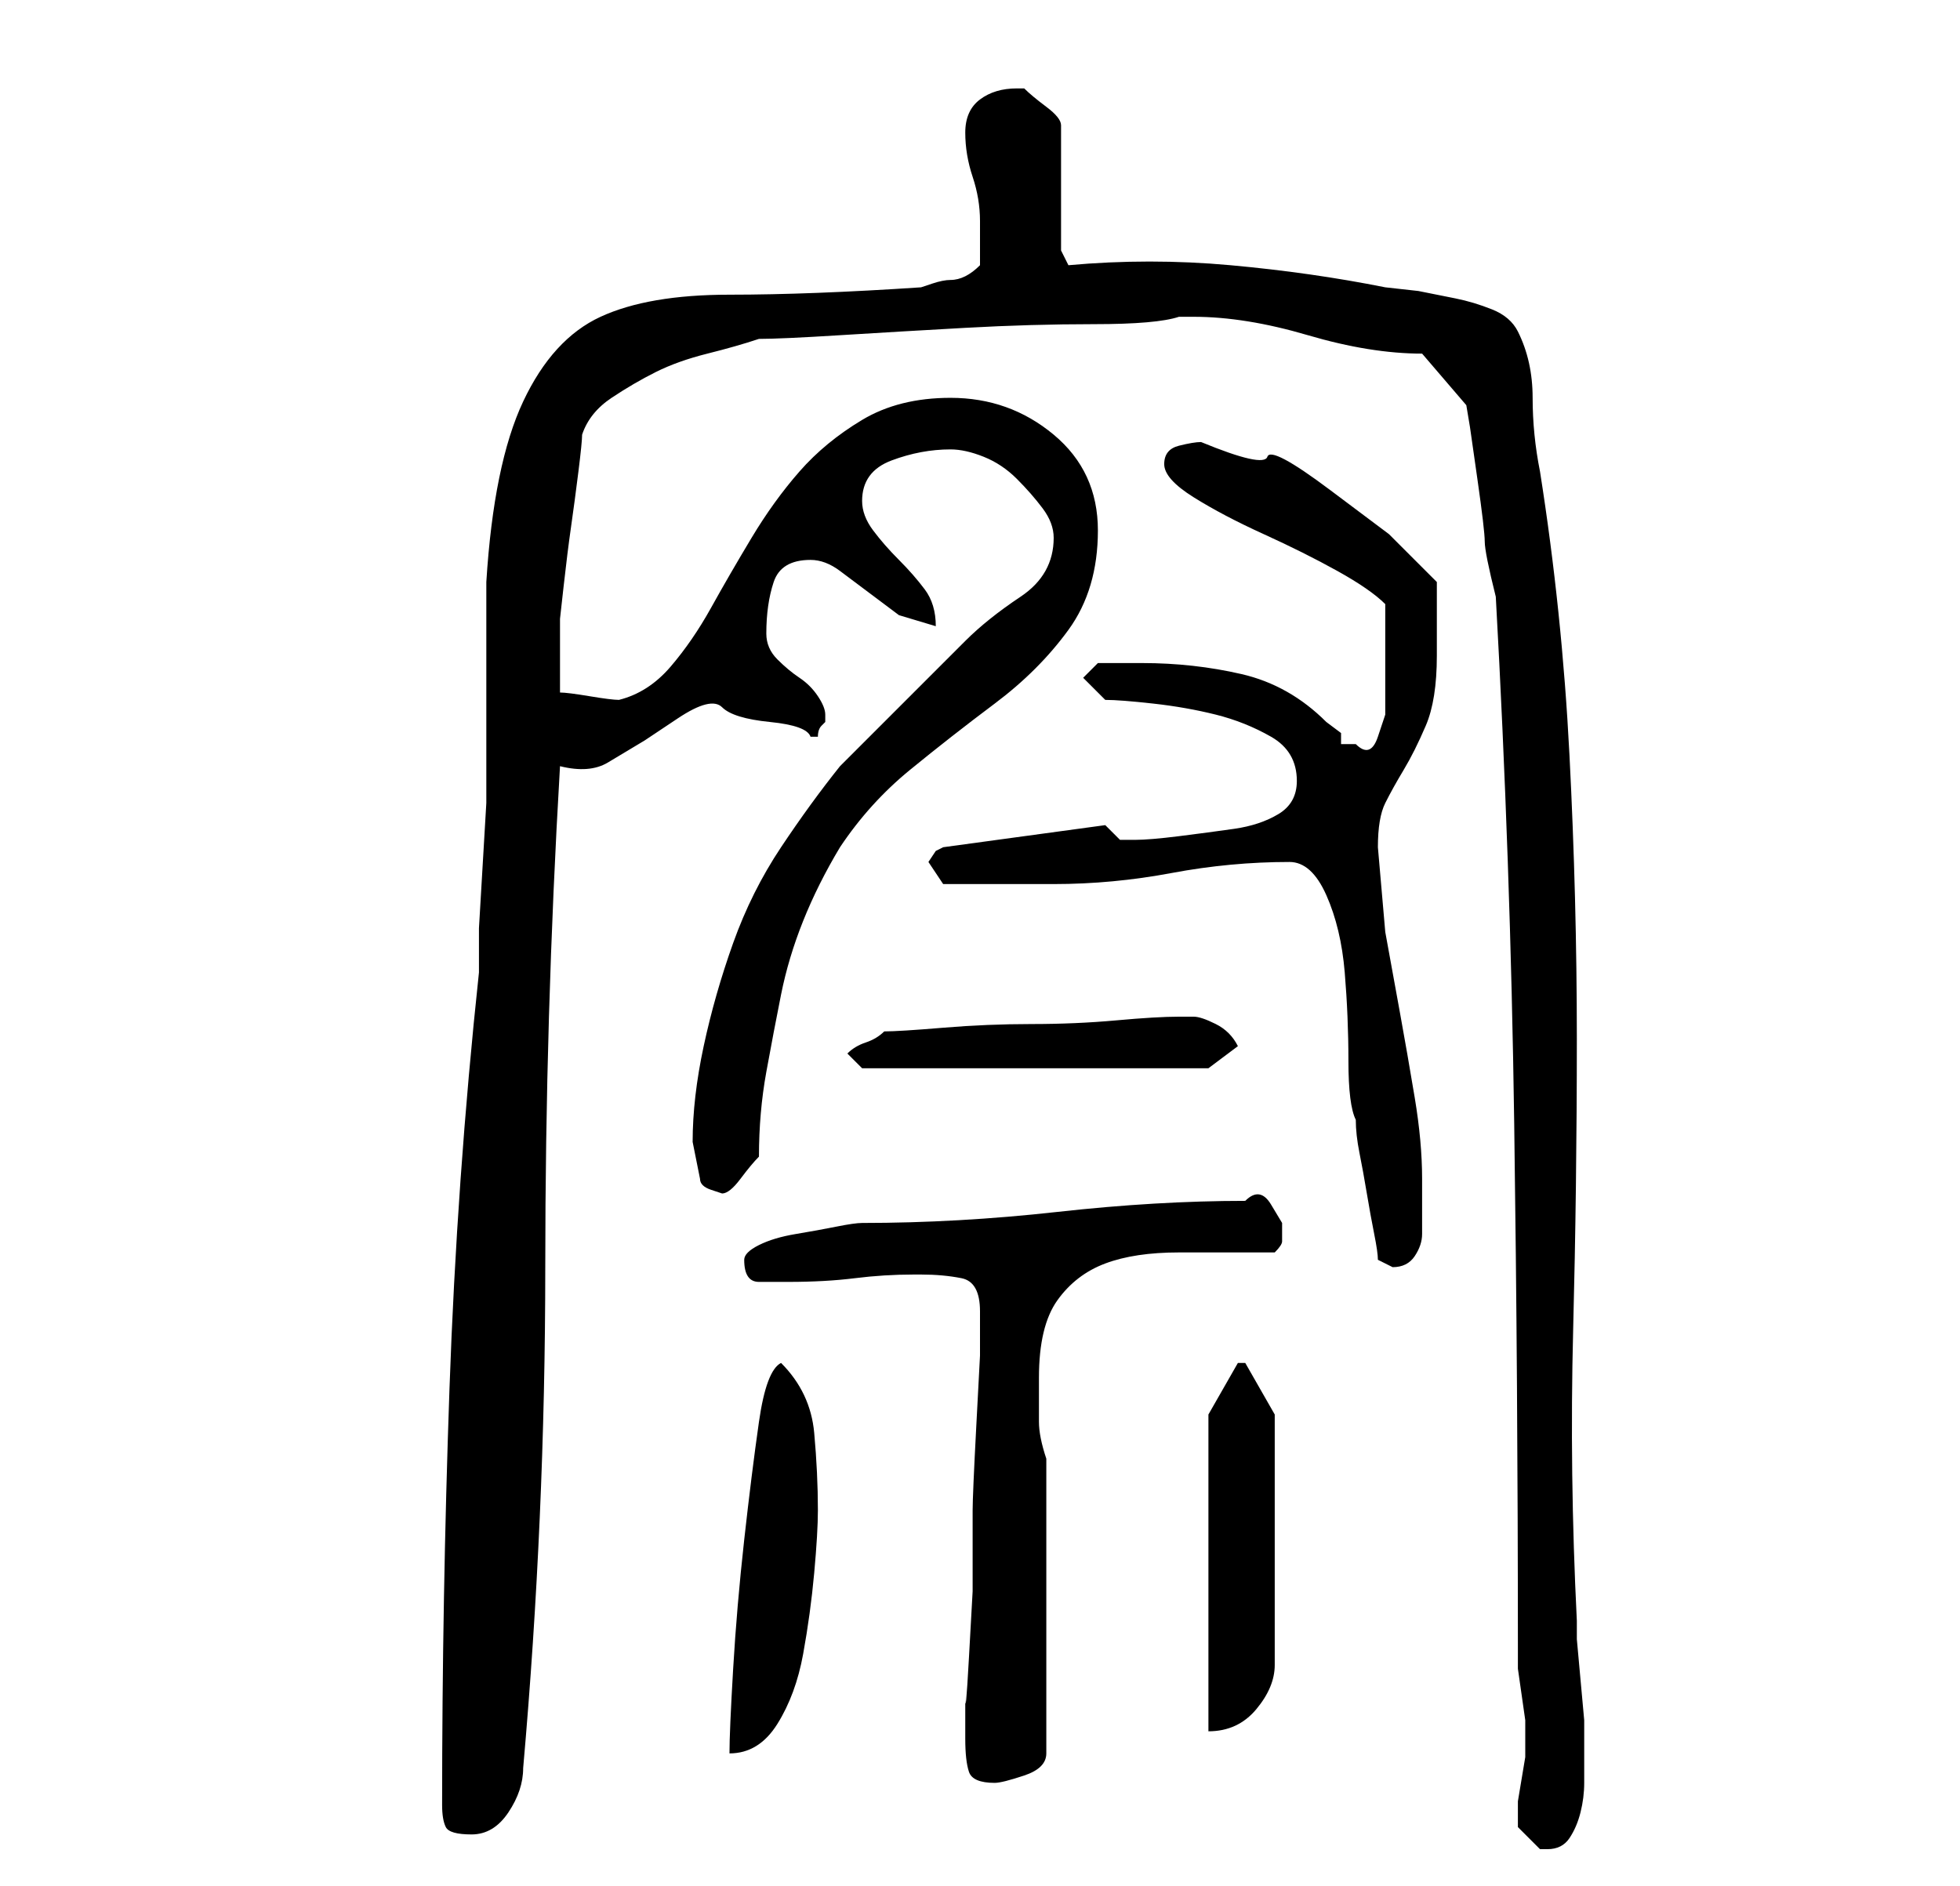 <?xml version="1.0" standalone="no"?>
<!DOCTYPE svg PUBLIC "-//W3C//DTD SVG 1.1//EN" "http://www.w3.org/Graphics/SVG/1.1/DTD/svg11.dtd" >
<svg xmlns="http://www.w3.org/2000/svg" xmlns:xlink="http://www.w3.org/1999/xlink" version="1.1" viewBox="-10 0 266 256">
   <path fill="currentColor"
d="M196 247v1l1 1l2 2h1q2 0 3 -1.5t1.5 -3.5t0.5 -4v-3v-2v-3.5t-0.5 -5.5t-0.5 -5.5v-2.5q-1 -20 -0.5 -39.5t0.5 -39.5q0 -19 -1 -38.5t-4 -38.5q-1 -5 -1 -10t-2 -9q-1 -2 -3.5 -3t-5 -1.5l-5 -1t-4.5 -0.5q-10 -2 -21 -3t-22 0l-1 -2v-17q0 -1 -2 -2.5t-3 -2.5h-0.5
h-0.5q-3 0 -5 1.5t-2 4.5t1 6t1 6v6q-1 1 -2 1.5t-2 0.5t-2.5 0.5l-1.5 0.5q-15 1 -26 1t-17.5 3t-10.5 11.5t-5 24.5v5v8v8v4v5t-0.5 8.5t-0.5 8.5v6q-3 28 -4 56.5t-1 56.5q0 2 0.5 3t3.5 1t5 -3t2 -6q3 -34 3 -68t2 -68q4 1 6.5 -0.5l5 -3t4.5 -3t6 -1.5t6.5 2t5.5 2h1
q0 -1 0.5 -1.5l0.5 -0.5v-1q0 -1 -1 -2.5t-2.5 -2.5t-3 -2.5t-1.5 -3.5q0 -4 1 -7t5 -3q2 0 4 1.5l4 3l4 3t5 1.5q0 -3 -1.5 -5t-3.5 -4t-3.5 -4t-1.5 -4q0 -4 4 -5.5t8 -1.5q2 0 4.5 1t4.5 3t3.5 4t1.5 4q0 5 -4.5 8t-7.5 6l-3.5 3.5l-5 5l-5 5l-3.5 3.5q-4 5 -8 11
t-6.5 13t-4 14t-1.5 13l0.5 2.5l0.5 2.5q0 1 1.5 1.5l1.5 0.5q1 0 2.5 -2t2.5 -3q0 -6 1 -11.5t2 -10.5t3 -10t5 -10q4 -6 9.5 -10.5t11.5 -9t10 -10t4 -13.5t-6 -13t-14 -5q-7 0 -12 3t-8.5 7t-6.5 9t-5.5 9.5t-5.5 8t-7 4.5q-1 0 -4 -0.5t-4 -0.5v-5v-5t0.5 -4.5t1 -8
t1 -7.5t0.5 -5q1 -3 4 -5t6 -3.5t7 -2.5t7 -2q3 0 11 -0.5t17 -1t17.5 -0.5t11.5 -1h2q7 0 15.5 2.5t15.5 2.5l6 7l0.5 3t1 7t1 8.5t1.5 7.5q2 36 2.5 71.5t0.5 71.5v2.5t0.5 3.5t0.5 3.5v1.5v1v1v1.5t-0.5 3t-0.5 3v1.5v1zM121 236q0 3 0.5 4.5t3.5 1.5q1 0 4 -1t3 -3v-40
q-1 -3 -1 -5v-6q0 -7 2.5 -10.5t6.5 -5t10 -1.5h13q1 -1 1 -1.5v-2.5t-1.5 -2.5t-3.5 -0.5q-12 0 -25.5 1.5t-26.5 1.5q-1 0 -3.5 0.5t-5.5 1t-5 1.5t-2 2q0 3 2 3h4q5 0 9 -0.5t8 -0.5h0.5h0.5q3 0 5.5 0.5t2.5 4.5v1v5t-0.5 9.5t-0.5 11.5v11t-0.5 9t-0.5 5v6zM96 185
q-2 1 -3 8t-2 16t-1.5 17.5t-0.5 11.5q4 0 6.5 -4t3.5 -9.5t1.5 -11t0.5 -8.5q0 -5 -0.5 -10.5t-4.5 -9.5zM154 192v43q4 0 6.5 -3t2.5 -6v-34l-4 -7h-1zM165 117q3 0 5 4.5t2.5 10.5t0.5 12t1 8q0 2 0.5 4.5t1 5.5t1 5.5t0.5 3.5l1 0.5l1 0.5q2 0 3 -1.5t1 -3v-3.5v-4
q0 -5 -1 -11t-2 -11.5l-2 -11t-1 -11.5q0 -4 1 -6t2.5 -4.5t3 -6t1.5 -9.5v-10l-6.5 -6.5t-8 -6t-8.5 -4.5t-9 -2q-1 0 -3 0.5t-2 2.5t4 4.5t9.5 5t10 5t6.5 4.5v4v3v4v4t-1 3t-3 1h-2v0v-1.5t-2 -1.5q-5 -5 -11.5 -6.5t-13.5 -1.5h-4h-2l-2 2l3 3q2 0 6.5 0.5t8.5 1.5
t7.5 3t3.5 6q0 3 -2.5 4.5t-6 2t-7.5 1t-6 0.5h-2t-2 -2l-22 3l-1 0.5t-1 1.5l1 1.5l1 1.5h3h4.5h4.5h3q8 0 16 -1.5t16 -1.5zM105 143l2 2h47l4 -3q-1 -2 -3 -3t-3 -1h-2q-3 0 -8.5 0.5t-11.5 0.5t-12 0.5t-8 0.5q-1 1 -2.5 1.5t-2.5 1.5z" />
</svg>

